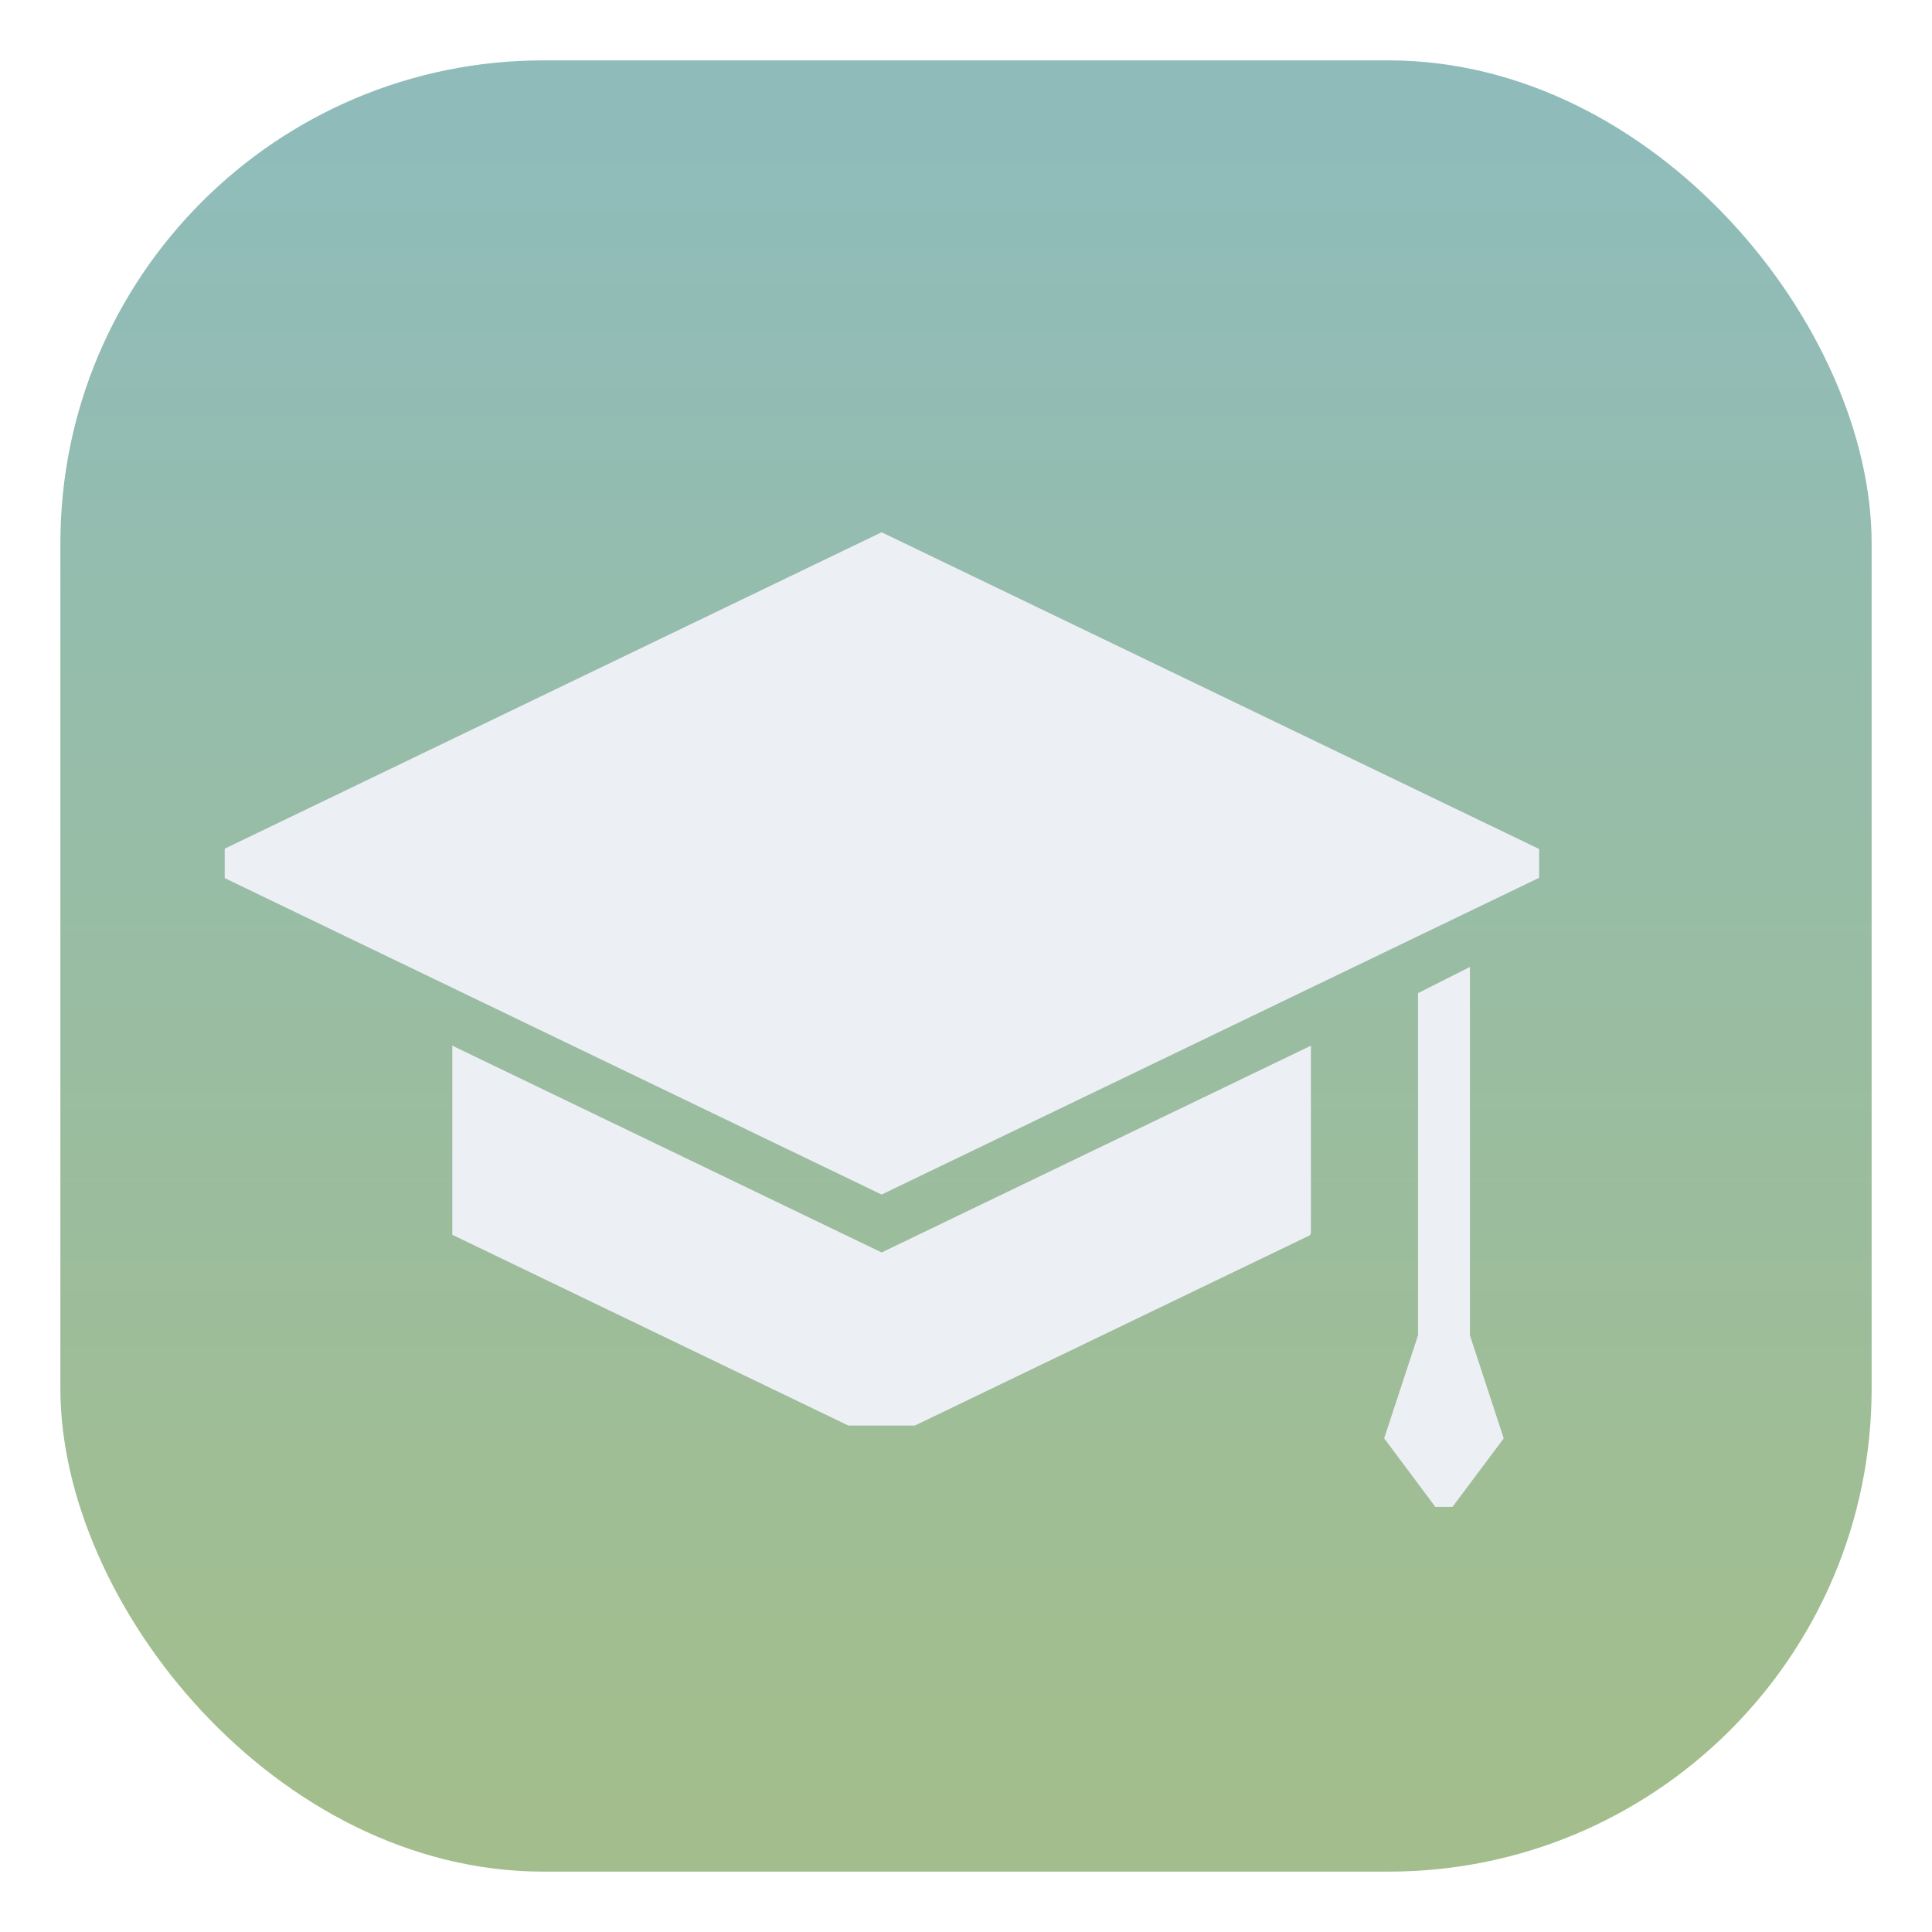 <svg width="32" height="32" version="1.1" viewBox="0 0 32 32" xmlns="http://www.w3.org/2000/svg">
 <defs>
  <linearGradient id="f" x1="399.57" x2="399.57" y1="545.8" y2="517.8" gradientTransform="translate(-384.57,-515.8)" gradientUnits="userSpaceOnUse">
   <stop stop-color="#3889e9" offset="0"/>
   <stop stop-color="#5ea5fb" offset="1"/>
  </linearGradient>
  <filter id="g" x="-.031" y="-.042" width="1.063" height="1.085" color-interpolation-filters="sRGB">
   <feGaussianBlur stdDeviation="4.242"/>
  </filter>
  <linearGradient id="linearGradient863" x1="399.57" x2="399.57" y1="545.8" y2="517.8" gradientTransform="translate(-384.57 -515.8)" gradientUnits="userSpaceOnUse">
   <stop stop-color="#a3be8c" offset="0"/>
   <stop stop-color="#8fbcbb" offset="1"/>
  </linearGradient>
 </defs>
 <rect x="1" y="1" width="30" height="30" rx="8" ry="8" fill="url(#linearGradient863)"/>
 <circle cx="16" cy="16" r="0" fill="url(#f)"/>
 <circle cx="16.075" cy="16.058" r="15.646" fill-opacity="0" stroke-width="1.118"/>
 <g transform="matrix(.067 0 0 .067 493.54 13.6)" filter="url(#g)" opacity=".25">
  <g transform="matrix(.704 0 0 .704 -6823.1 -40.25)">
   <g transform="translate(-654.86,-88.217)">
    <g transform="matrix(1.03,0,0,1.03,-2.824,-15.71)">
     <g transform="matrix(.926 0 0 .926 -33.98 -.031)">
      <polygon points="241.9 306.47 484.01 189.84 484.01 179.19 241.9 62.561 0 179.08 0 189.95"/>
      <path d="m83.808 251.57v69.7l145.84 70.25h24.506l145.44-70.057c0.14-0.307 0.271-0.613 0.402-0.922v-68.972l-158.09 76.152-158.09-76.151z"/>
      <polygon points="445.74 421.44 452.12 421.44 470.98 396.2 458.51 358.2 458.51 222.6 439.36 232.26 439.36 358.2 426.88 396.2"/>
     </g>
    </g>
   </g>
  </g>
 </g>
 <g transform="matrix(.067 0 0 .067 493.54 13.6)" fill="#eceff4">
  <g transform="matrix(.704 0 0 .704 -6823.1 -40.25)" fill="#eceff4">
   <g transform="translate(-654.86,-88.217)" fill="#eceff4">
    <g transform="matrix(1.03,0,0,1.03,-2.824,-15.71)" fill="#eceff4">
     <g transform="matrix(.926 0 0 .926 -33.98 -.031)" fill="#eceff4">
      <g fill="#eceff4">
       <g fill="#eceff4">
        <polygon points="241.9 306.47 484.01 189.84 484.01 179.19 241.9 62.561 0 179.08 0 189.95"/>
        <path d="m83.808 251.57v69.7l145.84 70.25h24.506l145.44-70.057c0.14-0.307 0.271-0.613 0.402-0.922v-68.972l-158.09 76.152-158.09-76.151z"/>
        <polygon points="445.74 421.44 452.12 421.44 470.98 396.2 458.51 358.2 458.51 222.6 439.36 232.26 439.36 358.2 426.88 396.2"/>
       </g>
      </g>
     </g>
    </g>
   </g>
  </g>
 </g>
</svg>
